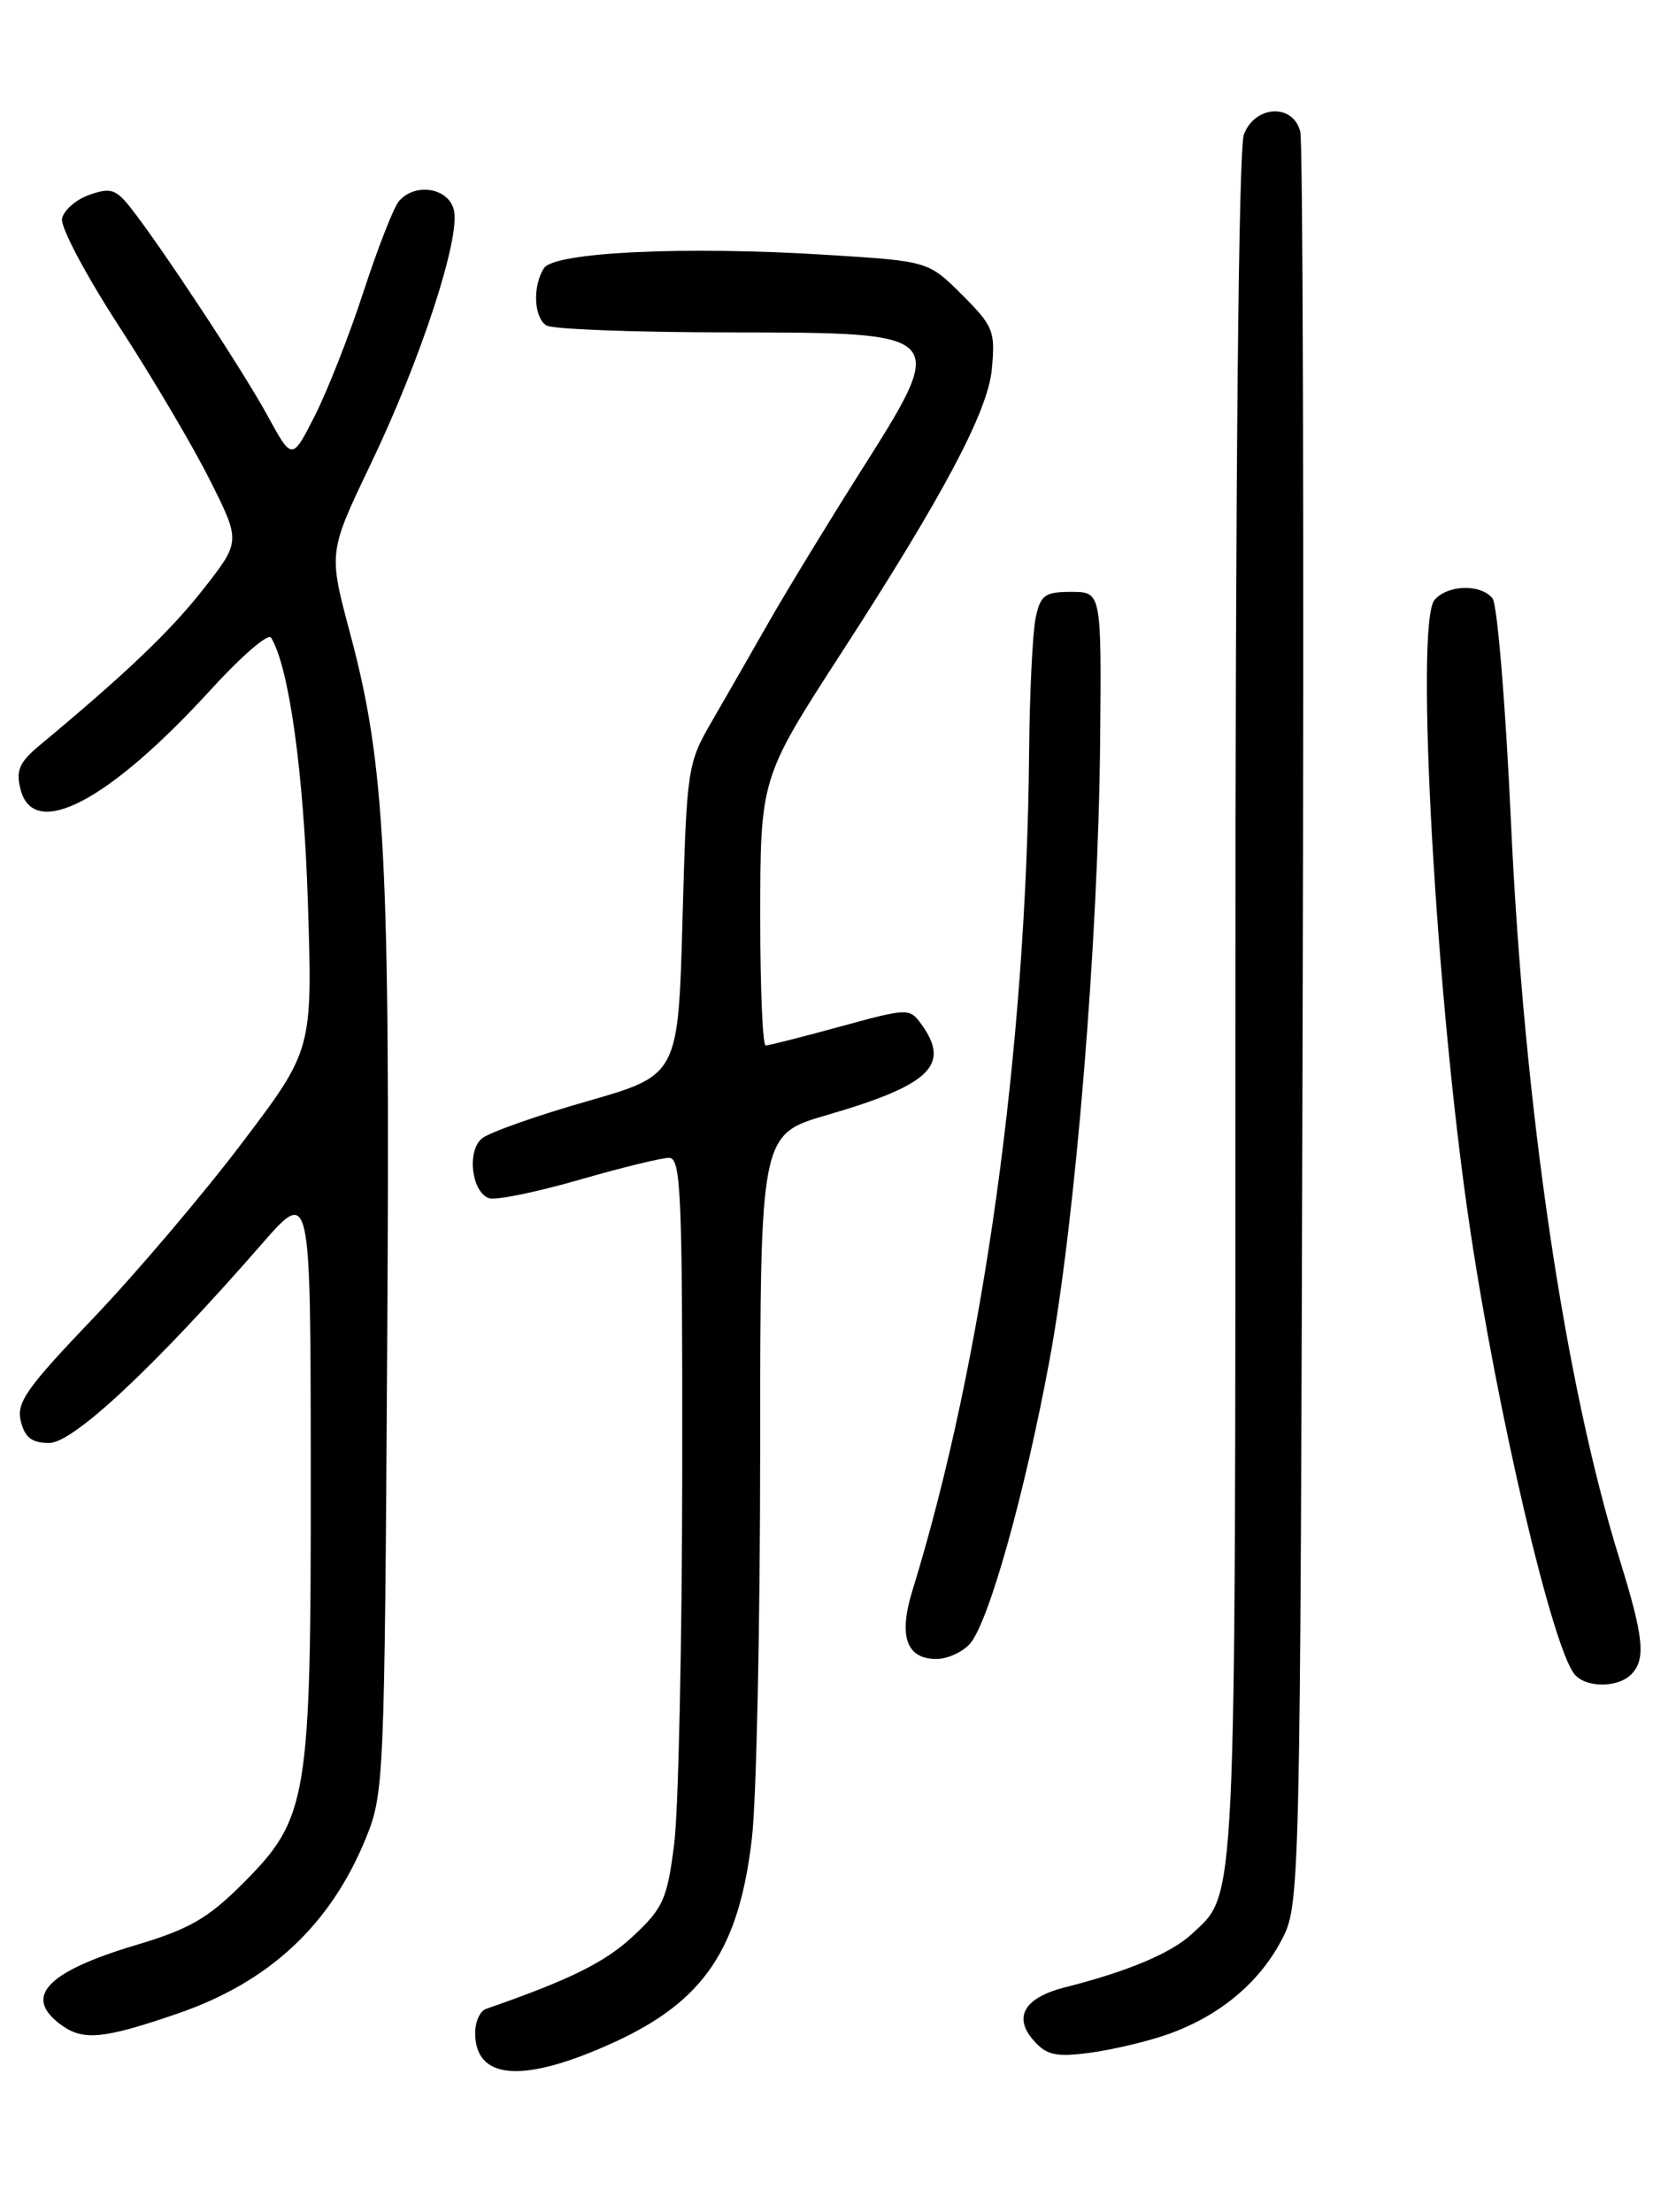 <?xml version="1.0" encoding="UTF-8" standalone="no"?>
<!DOCTYPE svg PUBLIC "-//W3C//DTD SVG 1.1//EN" "http://www.w3.org/Graphics/SVG/1.1/DTD/svg11.dtd" >
<svg xmlns="http://www.w3.org/2000/svg" xmlns:xlink="http://www.w3.org/1999/xlink" version="1.1" viewBox="0 0 194 256">
 <g >
 <path fill="currentColor"
d=" M 71.00 236.40 C 81.48 231.62 85.56 225.58 87.04 212.69 C 87.56 208.19 87.99 188.03 87.99 167.90 C 88.00 131.29 88.00 131.29 95.75 129.04 C 107.71 125.56 110.09 123.25 106.62 118.50 C 105.28 116.66 105.06 116.67 97.25 118.81 C 92.86 120.01 88.98 121.00 88.63 121.00 C 88.28 121.00 88.00 114.46 88.00 106.46 C 88.00 90.04 87.99 90.09 97.43 75.50 C 109.19 57.33 114.33 47.66 114.80 42.78 C 115.22 38.32 115.01 37.77 111.36 34.12 C 107.46 30.23 107.46 30.23 95.77 29.50 C 79.27 28.46 64.13 29.18 62.96 31.04 C 61.63 33.14 61.79 36.75 63.25 37.67 C 63.94 38.10 73.40 38.46 84.28 38.47 C 110.02 38.51 109.88 38.35 99.34 55.00 C 95.69 60.78 91.03 68.42 88.99 72.00 C 86.95 75.58 83.98 80.75 82.39 83.50 C 79.56 88.39 79.49 88.89 79.00 106.47 C 78.50 124.44 78.50 124.44 67.90 127.47 C 62.06 129.14 56.61 131.07 55.78 131.76 C 54.03 133.22 54.57 137.90 56.58 138.67 C 57.30 138.95 61.94 138.01 66.89 136.59 C 71.83 135.16 76.58 134.00 77.44 134.00 C 78.83 134.00 79.00 138.04 78.97 170.25 C 78.95 190.19 78.53 209.65 78.03 213.49 C 77.22 219.81 76.76 220.84 73.26 224.10 C 70.02 227.12 65.95 229.13 56.25 232.50 C 55.56 232.74 55.00 233.99 55.00 235.27 C 55.00 240.76 60.57 241.15 71.00 236.40 Z  M 135.14 235.45 C 141.04 233.37 145.63 229.60 148.26 224.69 C 150.50 220.50 150.50 220.50 150.78 119.00 C 150.94 63.17 150.82 16.49 150.51 15.25 C 149.70 11.95 145.27 12.16 143.98 15.57 C 143.37 17.17 143.00 55.04 143.00 116.60 C 143.00 222.41 143.16 218.98 137.94 223.84 C 135.58 226.04 130.52 228.17 123.35 229.98 C 118.52 231.19 117.21 233.47 119.72 236.24 C 121.18 237.86 122.29 238.09 126.20 237.57 C 128.79 237.22 132.81 236.27 135.14 235.45 Z  M 20.67 233.00 C 31.19 229.36 38.23 222.79 42.32 212.81 C 44.45 207.63 44.51 206.23 44.82 155.50 C 45.17 99.43 44.60 88.50 40.50 73.21 C 38.02 63.92 38.02 63.92 42.91 53.71 C 48.71 41.61 53.34 27.47 52.53 24.28 C 51.89 21.70 47.98 21.11 46.15 23.32 C 45.55 24.04 43.72 28.73 42.08 33.75 C 40.45 38.76 37.91 45.21 36.46 48.08 C 33.81 53.31 33.81 53.31 30.97 48.11 C 28.10 42.86 18.69 28.58 15.11 24.03 C 13.42 21.89 12.78 21.69 10.34 22.55 C 8.79 23.10 7.37 24.34 7.18 25.31 C 6.99 26.29 9.97 31.90 13.80 37.79 C 17.63 43.68 22.36 51.69 24.31 55.59 C 27.86 62.67 27.86 62.67 23.53 68.19 C 19.72 73.05 14.58 77.95 4.60 86.25 C 2.24 88.21 1.82 89.16 2.37 91.33 C 3.87 97.32 12.55 92.79 24.38 79.84 C 27.90 75.98 31.04 73.26 31.37 73.79 C 33.46 77.17 35.16 89.43 35.64 104.50 C 36.18 121.50 36.18 121.50 27.96 132.35 C 23.43 138.32 15.69 147.43 10.76 152.59 C 3.05 160.66 1.87 162.34 2.41 164.49 C 2.88 166.38 3.69 167.00 5.70 167.00 C 8.49 167.00 17.90 158.19 30.28 144.00 C 35.95 137.50 35.95 137.50 35.97 170.07 C 36.00 208.46 35.68 210.41 28.03 218.06 C 24.09 222.00 21.89 223.27 15.86 225.07 C 5.23 228.24 2.55 231.17 7.25 234.47 C 9.72 236.20 12.18 235.93 20.67 233.00 Z  M 188.80 193.80 C 190.54 192.06 190.28 189.50 187.48 180.50 C 181.10 160.01 176.39 128.00 174.89 95.00 C 174.27 81.53 173.32 69.94 172.76 69.25 C 171.40 67.55 167.52 67.67 166.04 69.45 C 163.76 72.20 166.21 115.70 170.13 142.00 C 173.34 163.60 179.64 190.50 182.24 193.75 C 183.52 195.34 187.23 195.37 188.80 193.80 Z  M 112.26 190.25 C 114.42 187.83 118.58 173.05 121.47 157.50 C 124.47 141.31 127.12 109.05 127.34 86.00 C 127.50 68.50 127.50 68.50 124.01 68.50 C 120.94 68.50 120.44 68.86 119.88 71.50 C 119.53 73.15 119.18 80.20 119.12 87.17 C 118.80 121.63 113.79 157.58 105.62 184.06 C 103.98 189.36 104.91 192.00 108.39 192.00 C 109.66 192.00 111.40 191.21 112.26 190.25 Z "/>
</g>
</svg>